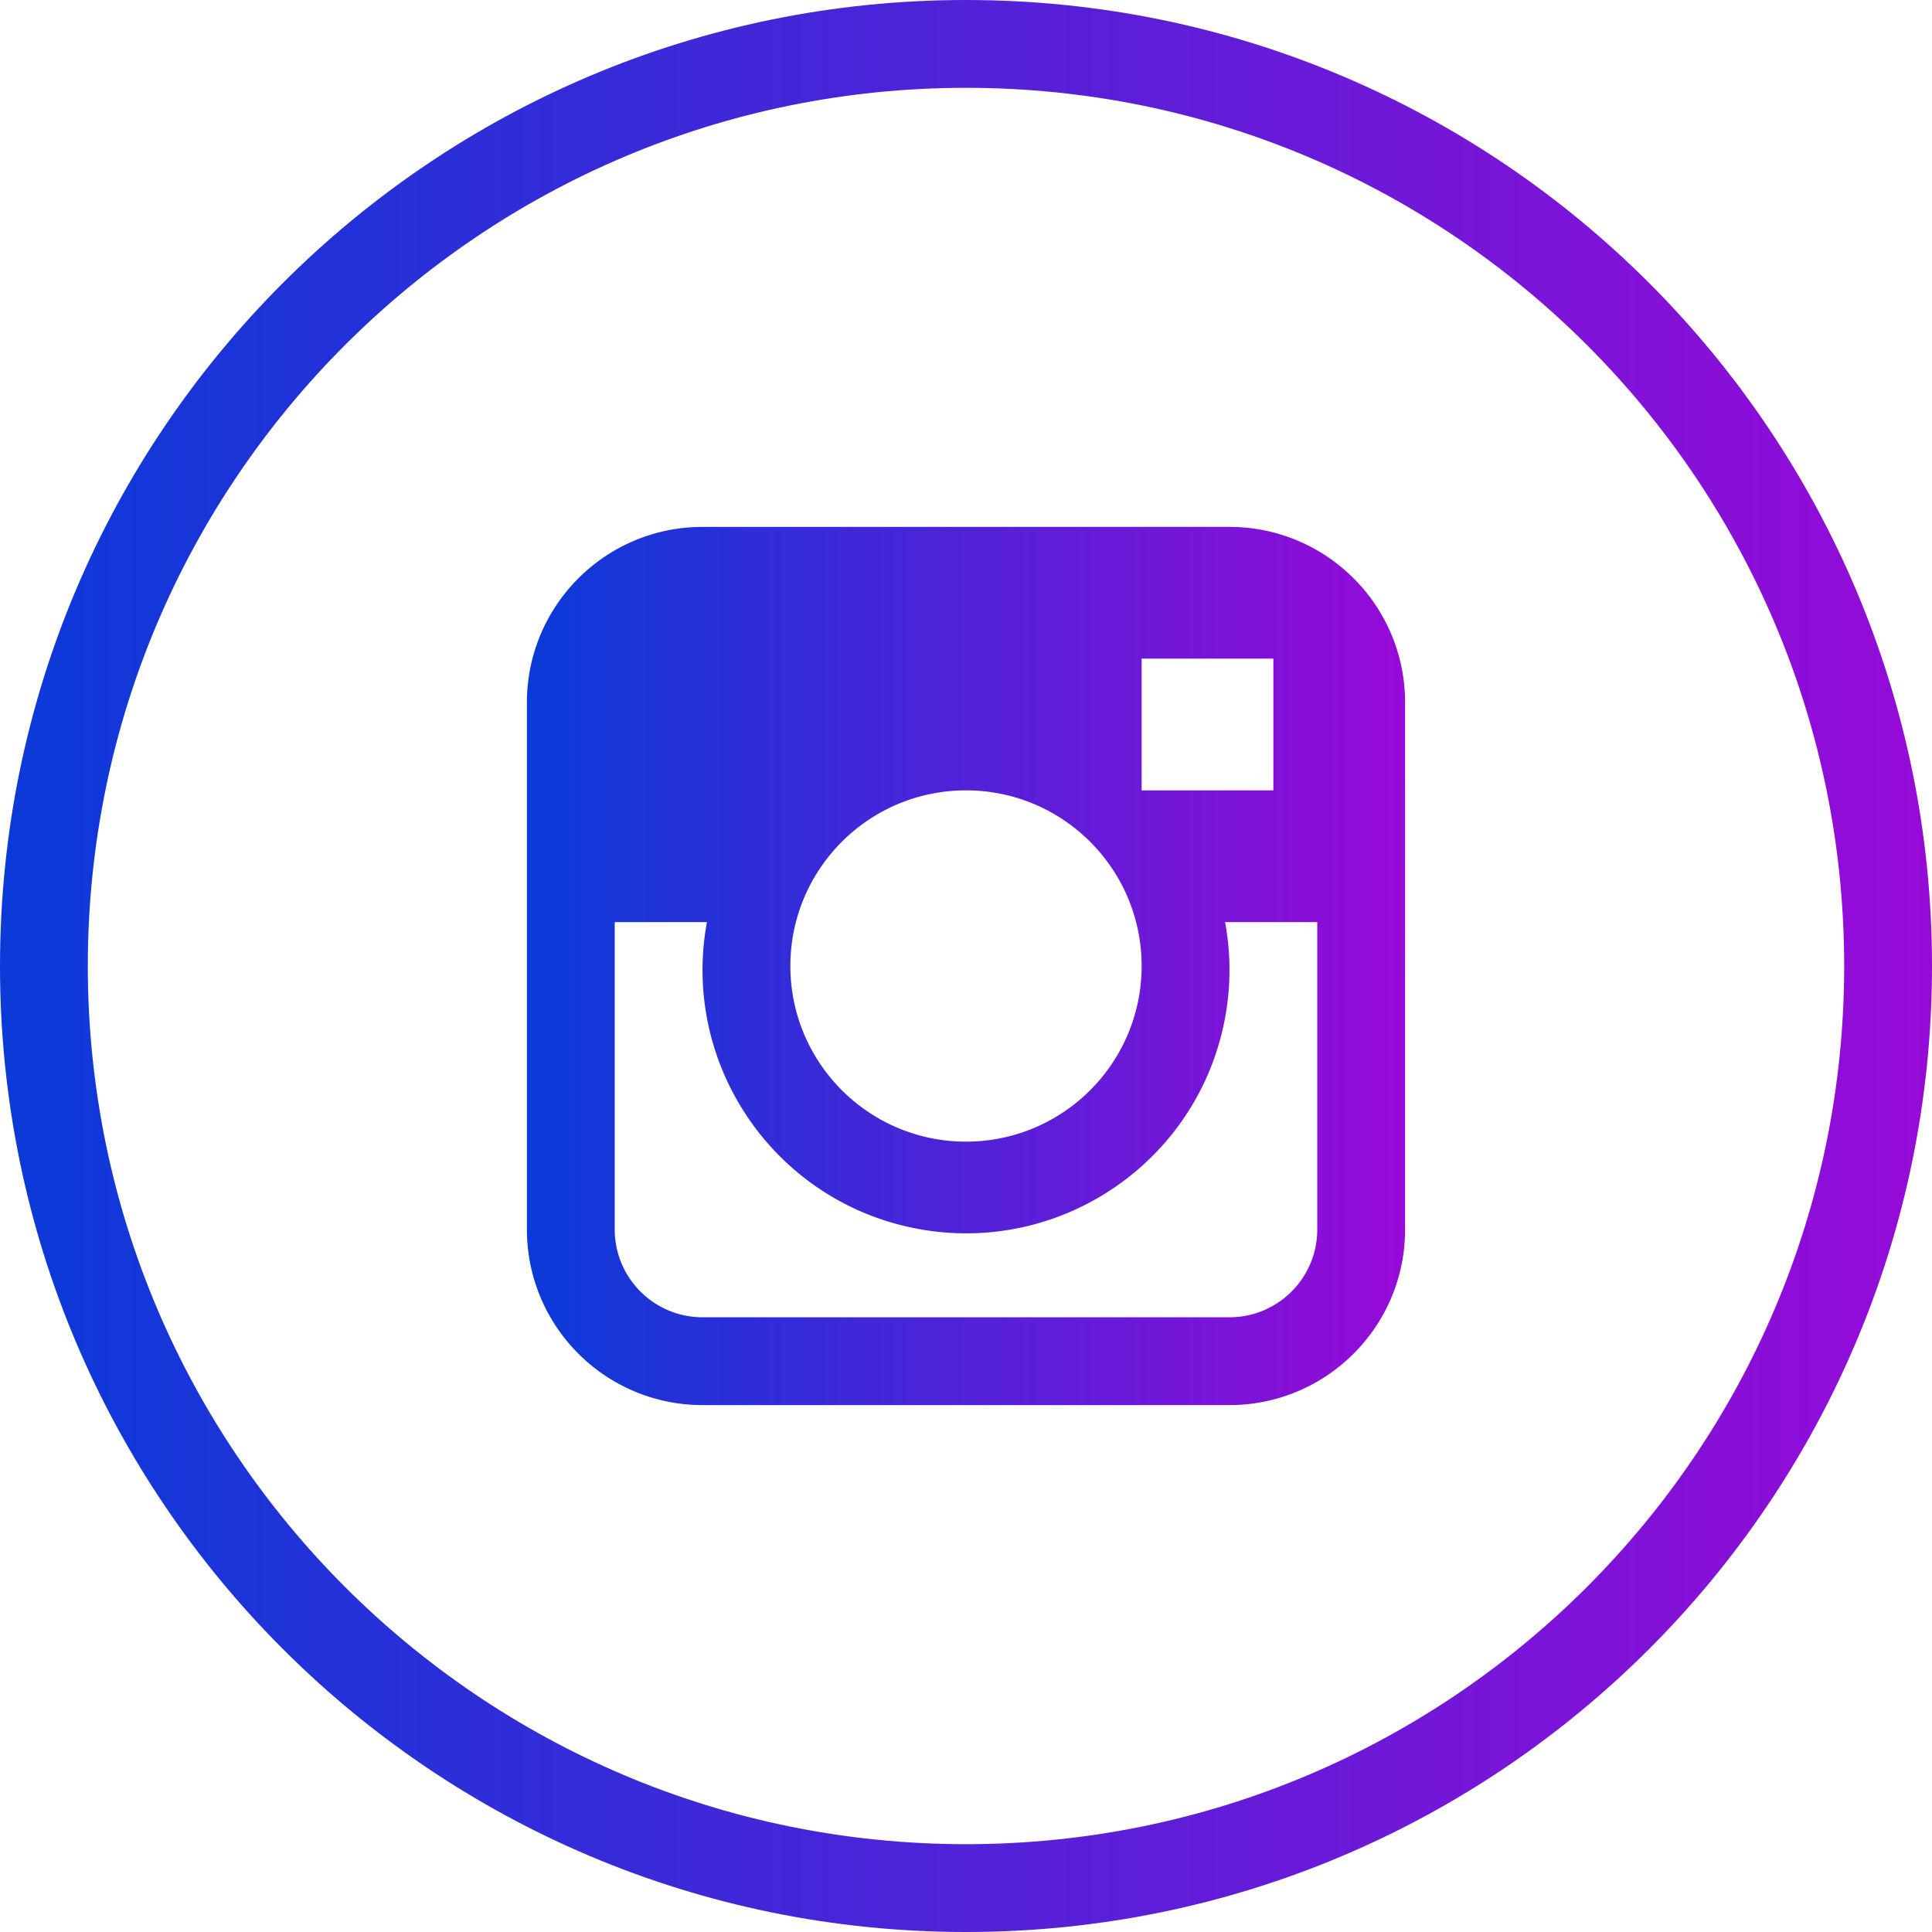 <svg
	version="1.1"
	xmlns="http://www.w3.org/2000/svg"
	viewbox="0 0 512 512"
	width="512"
	height="512"
	x="0"
	y="0"
>
	<defs>
		<linearGradient id="bgGradient" x1="0%" y1="0%" x2="100%" y2="0%">
			<stop offset="0%" stop-color="#0a3ad8" />
			<stop offset="100%" stop-color="#970ad8" />
		</linearGradient>
	</defs>

	<g fill="url(#bgGradient)">
		<path d="M325.818 139.636H186.182c-25.706 0-46.545 20.839-46.545 46.545v139.636c0 25.706 20.839 46.545 46.545 46.545h139.636c25.706 0 46.545-20.839 46.545-46.545V186.182c.001-25.707-20.838-46.546-46.545-46.546zm-23.273 34.909h34.909v34.909h-34.909v-34.909zM256 209.455c25.706 0 46.545 20.839 46.545 46.545S281.706 302.545 256 302.545 209.455 281.706 209.455 256s20.839-46.545 46.545-46.545zm93.091 116.363c0 12.853-10.42 23.273-23.273 23.273H186.182c-12.853 0-23.273-10.42-23.273-23.273v-81.455h24.436c-6.988 37.921 18.087 74.327 56.008 81.316s74.327-18.087 81.316-56.008A69.785 69.785 0 0 0 325.818 256a68.951 68.951 0 0 0-1.164-11.636h24.436v81.454z"></path>
		<path d="M256 0C114.615 0 0 114.615 0 256s114.615 256 256 256 256-114.615 256-256S397.385 0 256 0zm0 488.727C127.468 488.727 23.273 384.532 23.273 256S127.468 23.273 256 23.273 488.727 127.468 488.727 256 384.532 488.727 256 488.727z"></path>
	</g>
</svg>